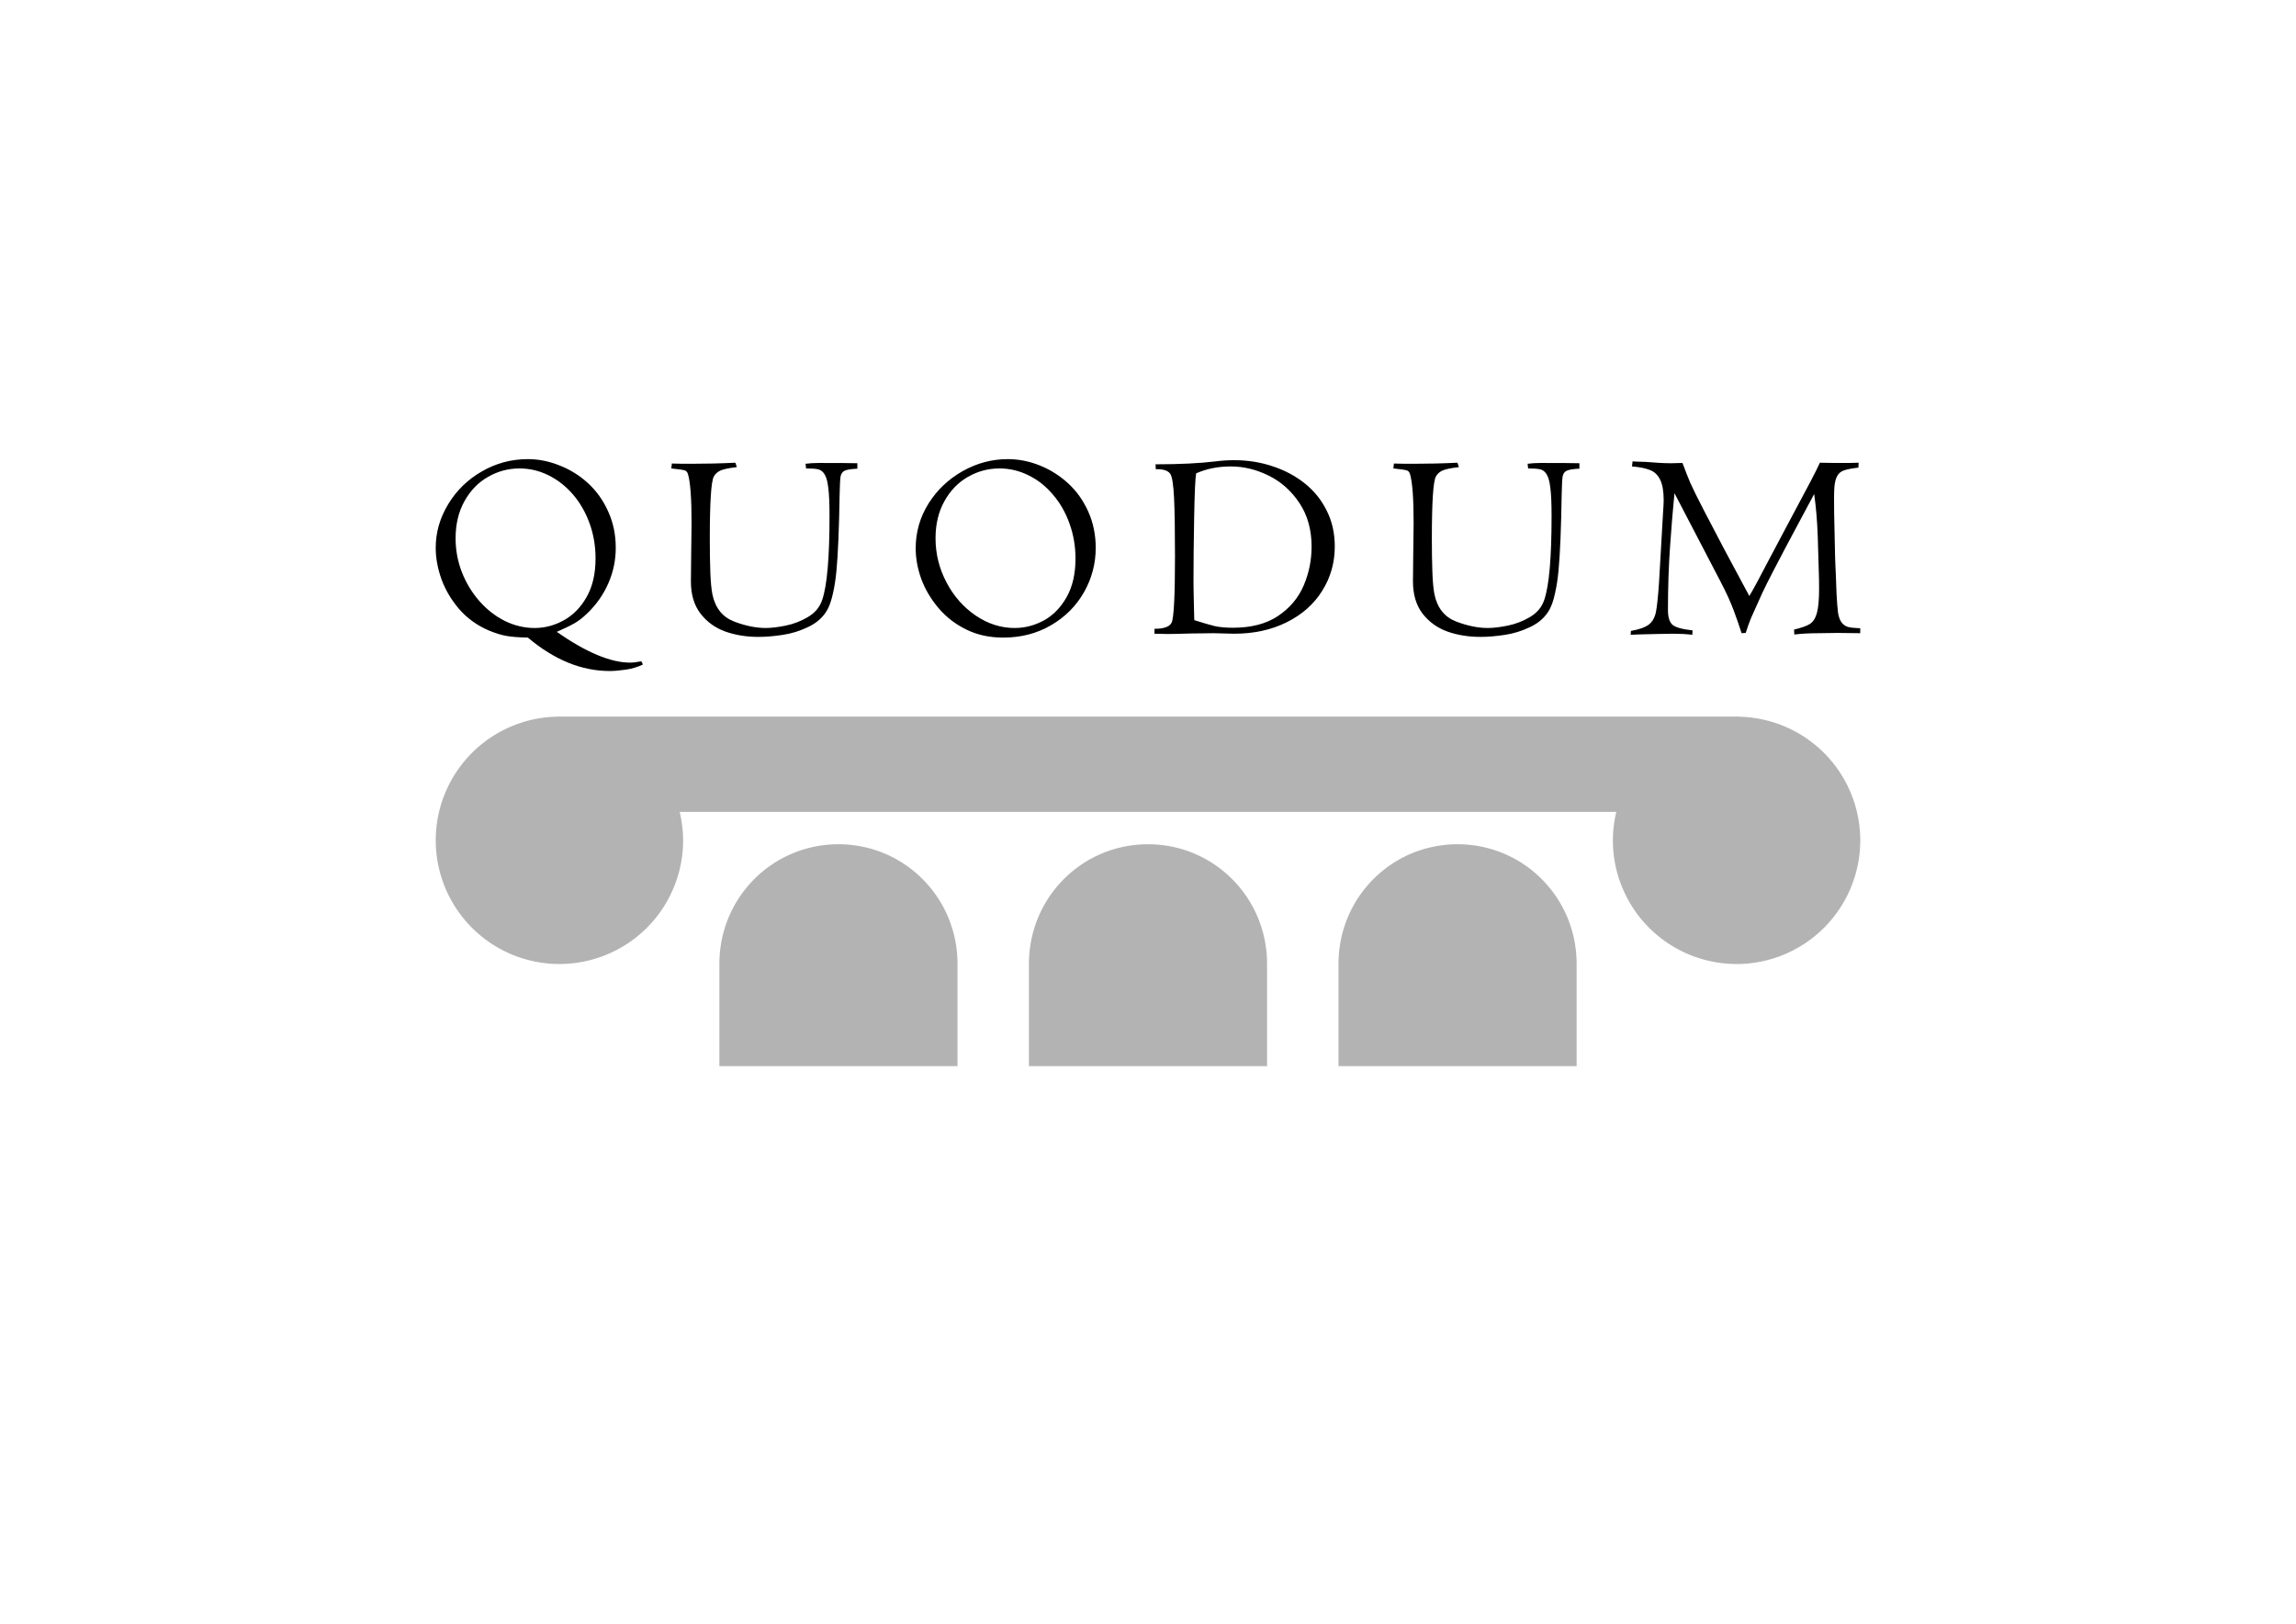 <?xml version="1.0" encoding="UTF-8" standalone="no"?>
<!-- Created with Inkscape (http://www.inkscape.org/) -->

<svg
   xmlns:dc="http://purl.org/dc/elements/1.1/"
   xmlns:cc="http://creativecommons.org/ns#"
   xmlns:rdf="http://www.w3.org/1999/02/22-rdf-syntax-ns#"
   xmlns:svg="http://www.w3.org/2000/svg"
   xmlns="http://www.w3.org/2000/svg"
   xmlns:sodipodi="http://sodipodi.sourceforge.net/DTD/sodipodi-0.dtd"
   xmlns:inkscape="http://www.inkscape.org/namespaces/inkscape"
   width="1122.52"
   height="793.701"
   viewBox="0 0 297 210"
   version="1.1"
   id="svg901"
   inkscape:version="0.92.2 5c3e80d, 2017-08-06"
   sodipodi:docname="quo5.svg"
   inkscape:export-filename="/Users/user/Documents/quo51.png"
   inkscape:export-xdpi="96"
   inkscape:export-ydpi="96">
  <defs
     id="defs895" />
  <sodipodi:namedview
     id="base"
     pagecolor="#ffffff"
     bordercolor="#666666"
     borderopacity="1.0"
     inkscape:pageopacity="0.0"
     inkscape:pageshadow="2"
     inkscape:zoom="0.94163159"
     inkscape:cx="-187.38917"
     inkscape:cy="396.8504"
     inkscape:document-units="px"
     inkscape:current-layer="layer1"
     showgrid="false"
     inkscape:window-width="1654"
     inkscape:window-height="1005"
     inkscape:window-x="0"
     inkscape:window-y="1"
     inkscape:window-maximized="1"
     units="px" />
  <g
     inkscape:label="Layer 1"
     inkscape:groupmode="layer"
     id="layer1"
     transform="translate(0,-87)">
    <g
       aria-label="QUODUM"
       style="font-style:normal;font-variant:normal;font-weight:normal;font-stretch:normal;font-size:7.938px;line-height:125%;font-family:Centaur;-inkscape-font-specification:Centaur;letter-spacing:0px;word-spacing:0px;fill:#000000;fill-opacity:1;stroke:none;stroke-width:0.265px;stroke-linecap:butt;stroke-linejoin:miter;stroke-opacity:1"
       id="text824">
      <path
         d="m 82.961,172.528 0.207,0.413 q -1.034,0.5 -2.257,0.672 -1.223,0.172 -2.033,0.172 -5.478,0 -10.594,-4.324 -1.74,-0.035 -2.722,-0.207 -0.982,-0.155 -2.36,-0.723 -2.257,-0.982 -3.79,-2.739 -1.516,-1.757 -2.291,-3.841 -0.758,-2.102 -0.758,-4.1 0,-2.98 1.619,-5.65 1.619,-2.67 4.358,-4.237 2.756,-1.585 5.943,-1.585 2.067,0 4.117,0.827 2.067,0.81 3.686,2.308 1.619,1.481 2.584,3.635 0.982,2.136 0.982,4.703 0,2.412 -0.965,4.599 -0.947,2.17 -2.704,3.858 -0.844,0.827 -1.688,1.309 -0.844,0.482 -2.274,1.102 5.702,3.979 9.491,3.979 0.551,0 1.447,-0.172 z M 58.932,156.612 q 0,2.291 0.81,4.375 0.81,2.084 2.257,3.738 1.447,1.654 3.307,2.584 1.86,0.913 3.859,0.913 1.946,0 3.738,-0.982 1.809,-0.982 2.963,-2.997 1.171,-2.033 1.171,-5.013 0,-2.429 -0.775,-4.548 -0.775,-2.136 -2.136,-3.721 -1.361,-1.585 -3.152,-2.48 -1.791,-0.896 -3.772,-0.896 -2.17,0 -4.065,1.085 -1.895,1.068 -3.049,3.135 -1.154,2.067 -1.154,4.806 z"
         style="font-style:normal;font-variant:normal;font-weight:normal;font-stretch:normal;font-size:35.278px;font-family:Centaur;-inkscape-font-specification:Centaur;letter-spacing:5.514px;stroke-width:0.265px"
         id="path1524"
         inkscape:connector-curvature="0" />
      <path
         d="m 86.839,147.586 0.069,-0.637 q 0.81,0.034 2.463,0.034 2.928,0 5.753,-0.138 l 0.189,0.568 q -1.602,0.189 -2.17,0.465 -0.551,0.276 -0.81,0.758 -0.517,0.965 -0.517,8.079 0,2.446 0.069,4.306 0.069,1.86 0.276,2.894 0.568,2.601 2.773,3.462 2.205,0.844 4.117,0.844 1.085,0 2.601,-0.31 1.516,-0.31 2.877,-1.12 1.361,-0.81 1.826,-2.205 0.947,-2.756 0.947,-10.835 0,-2.412 -0.155,-3.617 -0.138,-1.223 -0.465,-1.757 -0.327,-0.551 -0.827,-0.672 -0.5,-0.121 -1.585,-0.121 l -0.069,-0.603 q 0.775,-0.103 1.723,-0.103 3.703,0 4.978,0.034 v 0.706 q -1.189,0.052 -1.636,0.258 -0.431,0.207 -0.534,0.741 -0.086,0.534 -0.121,2.274 -0.052,3.256 -0.155,5.788 -0.103,2.515 -0.258,4.151 -0.155,1.619 -0.448,2.894 -0.276,1.275 -0.689,2.067 -0.792,1.464 -2.463,2.274 -1.671,0.81 -3.376,1.051 -1.705,0.258 -3.101,0.258 -2.325,0 -4.289,-0.689 -1.964,-0.706 -3.221,-2.325 -1.24,-1.619 -1.24,-4.169 0,-0.62 0.034,-3.393 0.052,-2.773 0.052,-4.134 0,-4.771 -0.465,-6.339 -0.121,-0.396 -0.413,-0.482 -0.276,-0.103 -1.74,-0.258 z"
         style="font-style:normal;font-variant:normal;font-weight:normal;font-stretch:normal;font-size:35.278px;font-family:Centaur;-inkscape-font-specification:Centaur;letter-spacing:5.514px;stroke-width:0.265px"
         id="path1526"
         inkscape:connector-curvature="0" />
      <path
         d="m 118.449,157.921 q 0,-3.135 1.654,-5.788 1.671,-2.653 4.427,-4.203 2.756,-1.55 5.839,-1.55 2.102,0 4.151,0.827 2.05,0.827 3.669,2.325 1.619,1.481 2.584,3.635 0.965,2.153 0.965,4.685 0,3.083 -1.533,5.771 -1.533,2.67 -4.272,4.255 -2.722,1.585 -6.167,1.585 -2.635,0 -4.754,-1.034 -2.119,-1.034 -3.617,-2.791 -1.481,-1.757 -2.222,-3.755 -0.723,-2.015 -0.723,-3.962 z m 2.567,-1.309 q 0,3.014 1.412,5.702 1.412,2.687 3.79,4.306 2.377,1.602 5.03,1.602 1.964,0 3.755,-0.965 1.809,-0.982 2.963,-3.014 1.154,-2.033 1.154,-5.013 0,-2.377 -0.775,-4.513 -0.758,-2.136 -2.136,-3.738 -1.361,-1.619 -3.152,-2.498 -1.791,-0.896 -3.772,-0.896 -2.17,0 -4.065,1.085 -1.895,1.068 -3.049,3.135 -1.154,2.067 -1.154,4.806 z"
         style="font-style:normal;font-variant:normal;font-weight:normal;font-stretch:normal;font-size:35.278px;font-family:Centaur;-inkscape-font-specification:Centaur;letter-spacing:5.514px;stroke-width:0.265px"
         id="path1528"
         inkscape:connector-curvature="0" />
      <path
         d="m 149.509,147.689 -0.034,-0.637 q 4.616,0 7.769,-0.379 1.171,-0.155 2.429,-0.155 2.567,0 4.909,0.775 2.343,0.758 4.169,2.205 1.826,1.447 2.859,3.531 1.051,2.067 1.051,4.651 0,3.135 -1.619,5.719 -1.602,2.584 -4.599,4.082 -2.98,1.481 -6.804,1.481 -0.224,0 -1.361,-0.034 -1.137,-0.034 -1.326,-0.034 -0.672,0 -1.206,0.017 -0.517,0 -1.533,0.017 -0.999,0.017 -1.929,0.052 -0.913,0.017 -1.257,0.017 l -1.688,-0.035 v -0.637 q 1.843,0 2.222,-0.81 0.431,-0.947 0.431,-8.578 0,-5.064 -0.121,-7.545 -0.121,-2.498 -0.482,-3.101 -0.448,-0.655 -1.878,-0.603 z m 20.154,10.025 q 0,-3.273 -1.55,-5.615 -1.55,-2.36 -3.962,-3.566 -2.412,-1.206 -4.944,-1.206 -2.48,0 -4.479,0.896 -0.172,0.965 -0.258,5.753 -0.086,4.789 -0.086,8.251 0,0.138 0.017,1.292 0.035,1.154 0.052,2.343 0.034,1.171 0.034,1.344 1.74,0.551 2.67,0.775 0.93,0.207 2.343,0.207 3.566,0 5.839,-1.533 2.291,-1.55 3.307,-3.945 1.016,-2.394 1.016,-4.995 z"
         style="font-style:normal;font-variant:normal;font-weight:normal;font-stretch:normal;font-size:35.278px;font-family:Centaur;-inkscape-font-specification:Centaur;letter-spacing:5.514px;stroke-width:0.265px"
         id="path1530"
         inkscape:connector-curvature="0" />
      <path
         d="m 180.241,147.586 0.069,-0.637 q 0.81,0.034 2.463,0.034 2.928,0 5.753,-0.138 l 0.189,0.568 q -1.602,0.189 -2.17,0.465 -0.551,0.276 -0.81,0.758 -0.517,0.965 -0.517,8.079 0,2.446 0.069,4.306 0.069,1.86 0.276,2.894 0.568,2.601 2.773,3.462 2.205,0.844 4.117,0.844 1.085,0 2.601,-0.31 1.516,-0.31 2.877,-1.12 1.361,-0.81 1.826,-2.205 0.947,-2.756 0.947,-10.835 0,-2.412 -0.155,-3.617 -0.138,-1.223 -0.465,-1.757 -0.327,-0.551 -0.827,-0.672 -0.5,-0.121 -1.585,-0.121 l -0.069,-0.603 q 0.775,-0.103 1.723,-0.103 3.703,0 4.978,0.034 v 0.706 q -1.189,0.052 -1.636,0.258 -0.431,0.207 -0.534,0.741 -0.086,0.534 -0.121,2.274 -0.052,3.256 -0.155,5.788 -0.103,2.515 -0.258,4.151 -0.155,1.619 -0.448,2.894 -0.276,1.275 -0.689,2.067 -0.792,1.464 -2.463,2.274 -1.671,0.81 -3.376,1.051 -1.705,0.258 -3.101,0.258 -2.325,0 -4.289,-0.689 -1.964,-0.706 -3.221,-2.325 -1.24,-1.619 -1.24,-4.169 0,-0.62 0.034,-3.393 0.052,-2.773 0.052,-4.134 0,-4.771 -0.465,-6.339 -0.121,-0.396 -0.413,-0.482 -0.276,-0.103 -1.74,-0.258 z"
         style="font-style:normal;font-variant:normal;font-weight:normal;font-stretch:normal;font-size:35.278px;font-family:Centaur;-inkscape-font-specification:Centaur;letter-spacing:5.514px;stroke-width:0.265px"
         id="path1532"
         inkscape:connector-curvature="0" />
      <path
         d="m 211.11,147.327 0.069,-0.655 q 0.327,0 0.637,0.034 0.31,0.017 1.085,0.034 0.896,0.069 1.671,0.121 0.775,0.052 1.585,0.052 0.327,-0.017 0.62,-0.017 0.293,-0.017 0.861,-0.017 0.568,1.533 1.016,2.584 0.465,1.051 1.826,3.686 1.361,2.618 2.618,4.995 1.275,2.36 3.187,5.943 0.775,-1.292 2.532,-4.685 0.327,-0.62 2.394,-4.513 2.084,-3.893 2.928,-5.495 0.844,-1.602 1.275,-2.549 1.344,0.035 2.928,0.035 1.309,0 2.084,-0.035 l -0.035,0.637 q -1.326,0.155 -1.878,0.362 -0.551,0.189 -0.844,0.689 -0.293,0.5 -0.379,1.447 -0.069,0.947 -0.034,3.325 l 0.103,4.789 q 0.017,0.413 0.017,0.827 0.017,0.396 0.035,0.999 0.034,0.586 0.069,1.533 0.034,0.93 0.086,2.325 0.086,1.619 0.189,2.429 0.121,0.81 0.448,1.275 0.327,0.448 0.844,0.603 0.517,0.138 1.585,0.172 v 0.637 l -2.963,-0.034 -2.291,0.034 q -1.895,0 -3.273,0.172 l -0.034,-0.637 q 1.447,-0.345 2.067,-0.741 0.62,-0.413 0.896,-1.43 0.276,-1.034 0.276,-3.083 0,-1.309 -0.034,-2.119 l -0.138,-4.651 q -0.103,-2.997 -0.465,-5.512 -0.517,0.999 -1.602,2.997 -1.068,1.998 -1.981,3.703 -0.896,1.705 -1.74,3.325 -0.844,1.619 -1.378,2.756 -1.102,2.412 -1.464,3.256 -0.345,0.844 -0.689,1.929 l -0.534,0.034 q -0.431,-1.361 -1.034,-2.98 -0.603,-1.619 -1.705,-3.721 -2.222,-4.237 -5.943,-11.403 -0.293,2.928 -0.568,6.839 -0.276,3.91 -0.276,8.268 0,1.344 0.551,1.878 0.568,0.534 2.635,0.758 l -0.035,0.568 q -1.137,-0.138 -2.446,-0.138 l -2.084,0.035 q -0.362,0 -0.672,0.017 -0.293,0 -0.861,0.017 -0.568,0.017 -1.12,0.034 -0.551,0.035 -0.792,0.035 l 0.034,-0.5 q 1.654,-0.293 2.343,-0.844 0.689,-0.568 0.896,-1.619 0.207,-1.051 0.396,-3.772 l 0.517,-8.992 q 0.086,-1.24 0.086,-1.671 0,-1.757 -0.465,-2.67 -0.448,-0.913 -1.309,-1.24 -0.844,-0.345 -2.325,-0.465 z"
         style="font-style:normal;font-variant:normal;font-weight:normal;font-stretch:normal;font-size:35.278px;font-family:Centaur;-inkscape-font-specification:Centaur;letter-spacing:5.514px;stroke-width:0.265px"
         id="path1534"
         inkscape:connector-curvature="0" />
    </g>
    <path
       id="use949"
       style="opacity:1;fill:#b3b3b3;fill-opacity:1;fill-rule:nonzero;stroke:#000000;stroke-width:0;stroke-linecap:round;stroke-linejoin:round;stroke-miterlimit:4;stroke-dasharray:none;stroke-opacity:1"
       d="m 188.543,196.191 c 8.532,0 15.401,6.899 15.401,15.468 v 13.227 h -30.802 v -13.227 c 0,-8.569 6.869,-15.468 15.401,-15.468 z m -40.043,0 c 8.532,0 15.401,6.899 15.401,15.468 v 13.227 h -30.802 v -13.227 c 0,-8.569 6.869,-15.468 15.401,-15.468 z m -40.043,0 c 8.532,0 15.401,6.899 15.401,15.468 v 13.227 H 93.056 v -13.227 c 0,-8.569 6.869,-15.468 15.401,-15.468 z M 71.978,179.678 v 0.014 a 16,16 0 0 0 -15.613,15.986 16,16 0 0 0 16,16 16,16 0 0 0 16,-16 16,16 0 0 0 -0.448,-3.678 H 209.081 a 16,16 0 0 0 -0.446,3.678 16,16 0 0 0 16,16 16,16 0 0 0 16,-16 16,16 0 0 0 -15.613,-15.98 v -0.02 H 224.635 72.365 Z"
       inkscape:connector-curvature="0" />
  </g>
  <g
     inkscape:groupmode="layer"
     id="layer2"
     inkscape:label="Layer 2"
     style="display:none">
    <path
       transform="translate(0,-87)"
       id="use910"
       style="opacity:1;fill:#000000;fill-opacity:1;fill-rule:nonzero;stroke:#000000;stroke-width:0;stroke-linecap:round;stroke-linejoin:round;stroke-miterlimit:4;stroke-dasharray:none;stroke-opacity:1"
       d="m 87.095,261.66 c 4.432,0 8,3.583 8,8.035 V 288.388 H 79.095 v -18.693 c 0,-4.451 3.568,-8.035 8,-8.035 z m 20,0 c 4.432,0 8,3.583 8,8.035 V 288.388 H 99.095 v -18.693 c 0,-4.451 3.568,-8.035 8,-8.035 z m 20,0 c 4.432,0 8,3.583 8,8.035 V 288.388 h -16 v -18.693 c 0,-4.451 3.568,-8.035 8,-8.035 z m 20,0 c 4.432,0 8,3.583 8,8.035 V 288.388 h -16 v -18.693 c 0,-4.451 3.568,-8.035 8,-8.035 z m 20,0 c 4.432,0 8,3.583 8,8.035 V 288.388 h -16 v -18.693 c 0,-4.451 3.568,-8.035 8,-8.035 z m 20,0 c 4.432,0 8,3.583 8,8.035 V 288.388 h -16 v -18.693 c 0,-4.451 3.568,-8.035 8,-8.035 z m 20,0 c 4.432,0 8,3.583 8,8.035 V 288.388 h -16 v -18.693 c 0,-4.451 3.568,-8.035 8,-8.035 z"
       inkscape:connector-curvature="0" />
  </g>
</svg>
